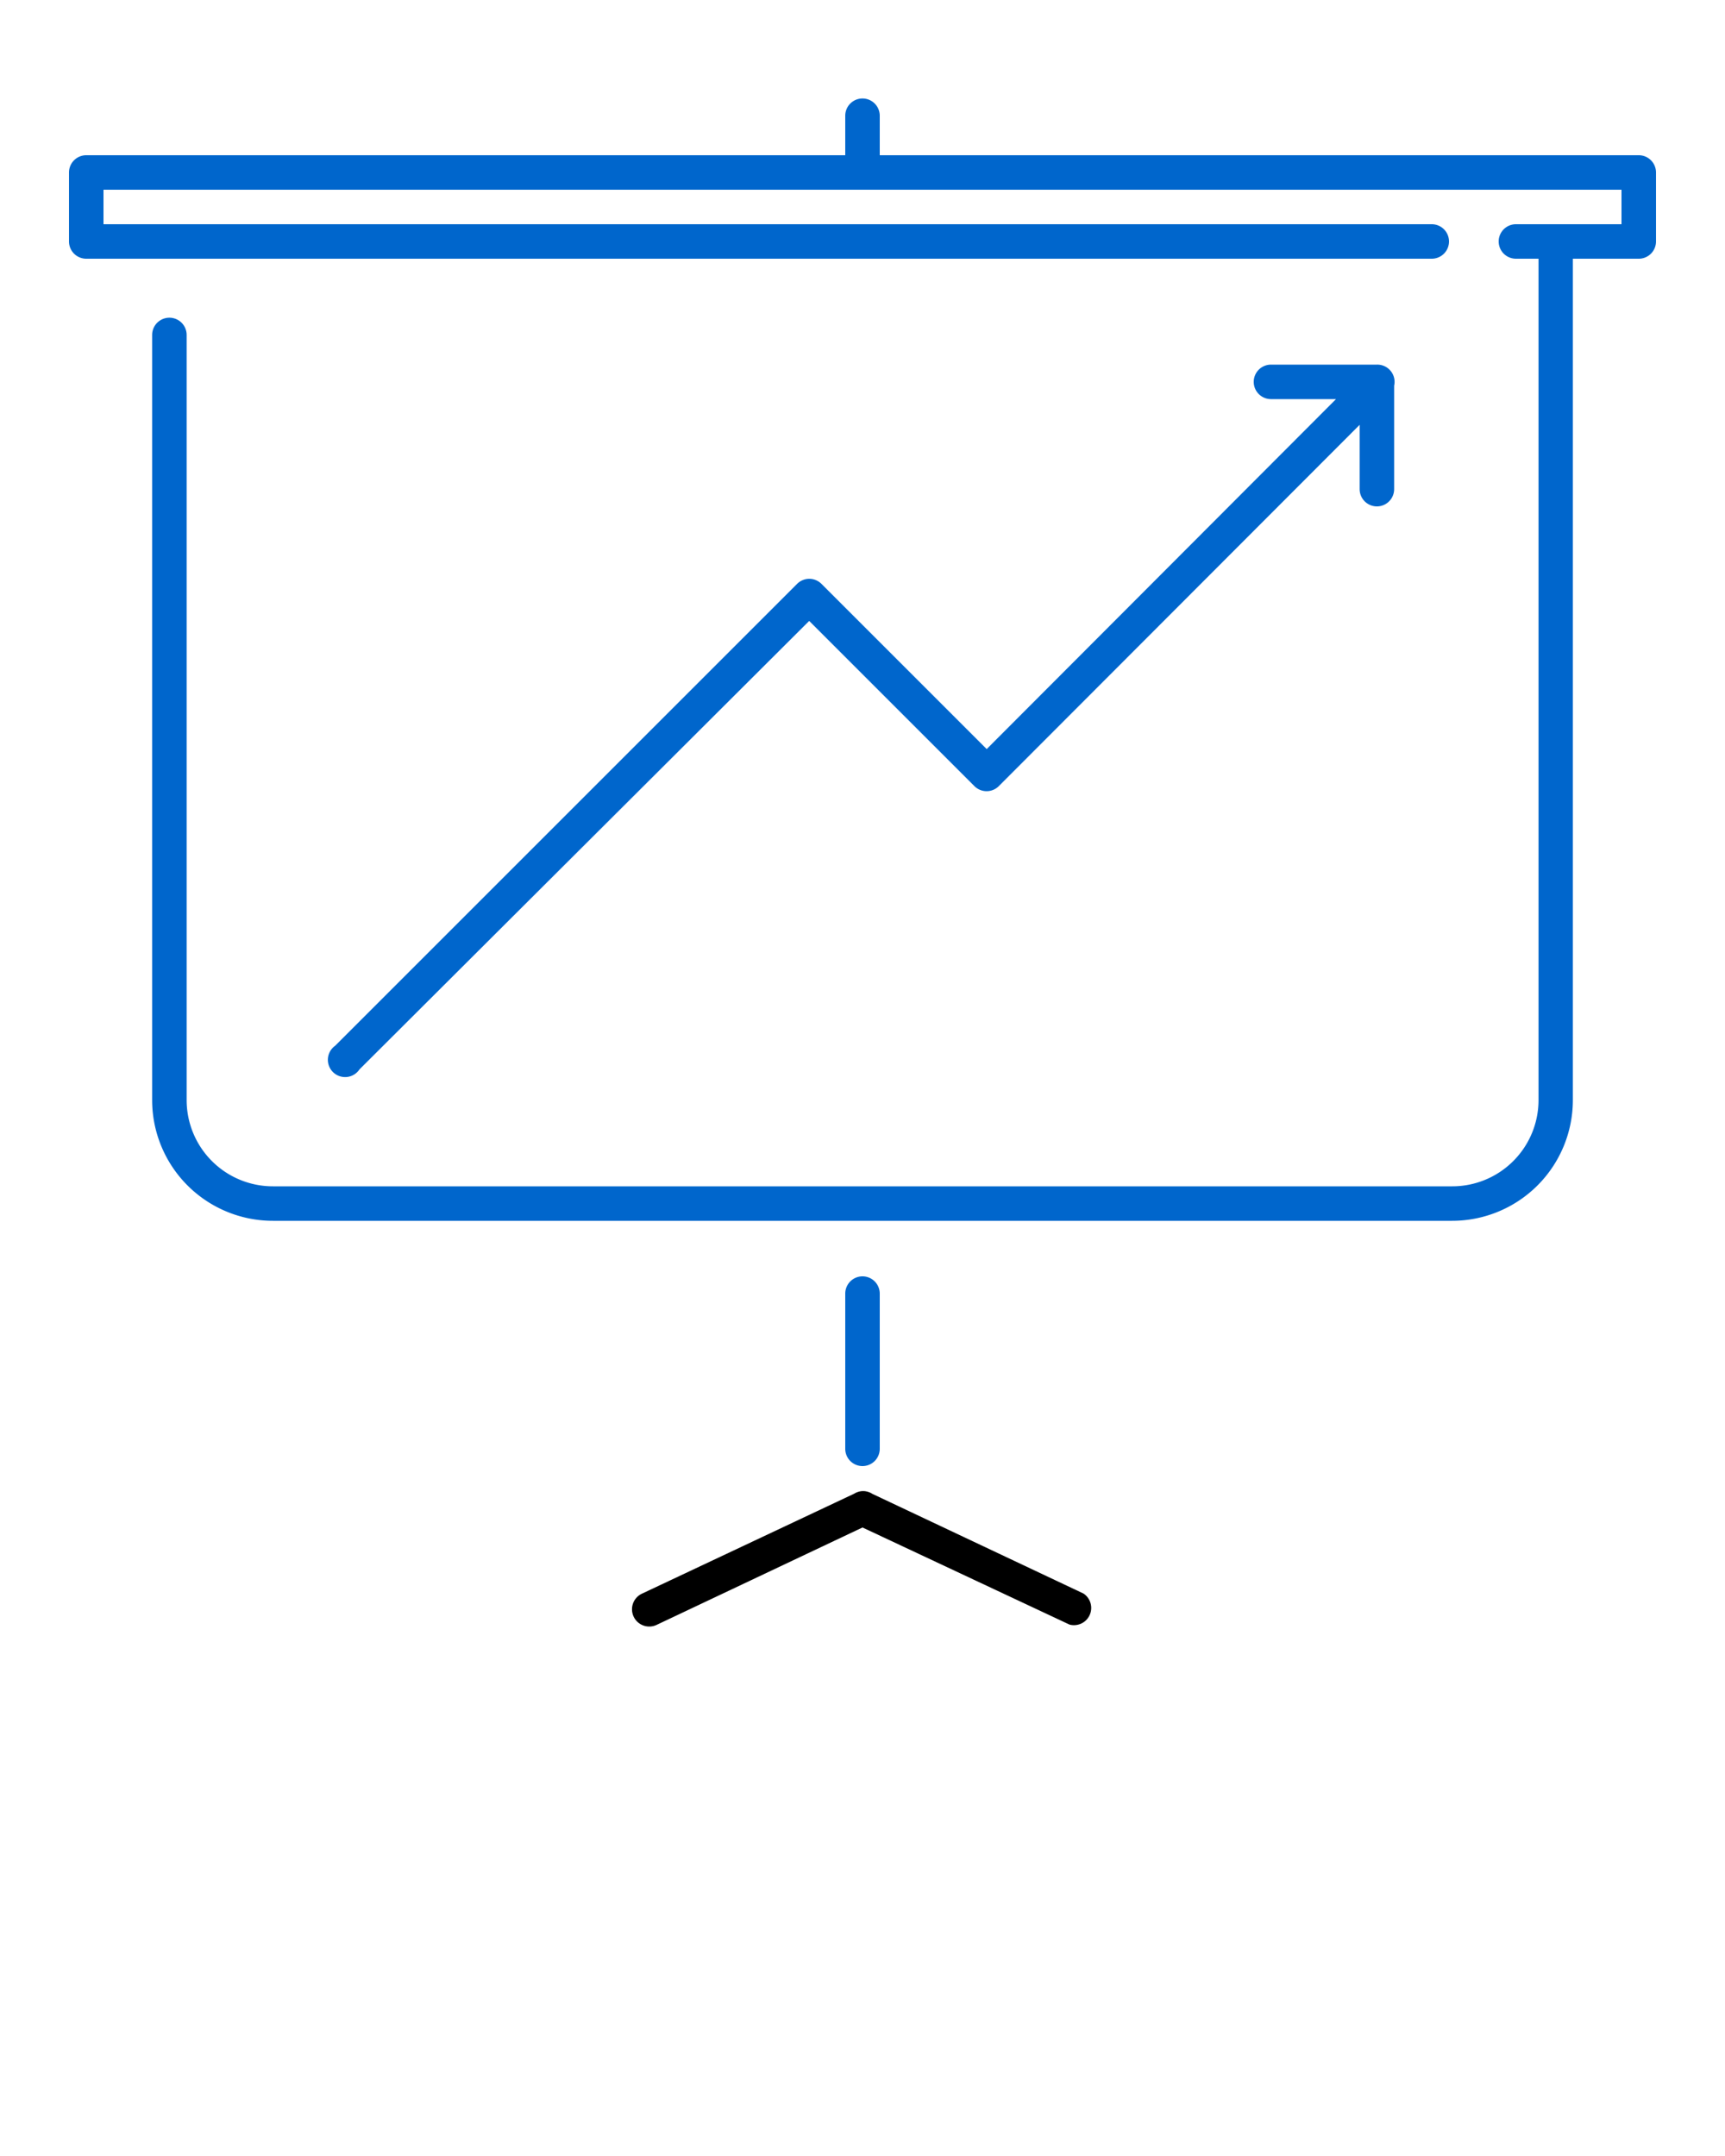 <svg xmlns="http://www.w3.org/2000/svg" data-name="Layer 2" viewBox="0 0 100 125" x="0px" y="0px"><title>Miscellaneous</title><path fill="#0066cc" d="M51,84v-9a1,1,0,0,0-2,0v9A1,1,0,1,0,51,84Z"/><path d="M62.81,92.39L50.57,86.61a1,1,0,0,0-.5-0.16H50a1,1,0,0,0-.48.15L37.23,92.39a1,1,0,1,0,.85,1.81L50,88.56,62,94.19A1,1,0,0,0,62.81,92.39Z"/><path fill="#0066cc" d="M95,9H51V6.71a1,1,0,0,0-2,0V9H5a1,1,0,0,0-1,1v4a1,1,0,0,0,1,1H83a1,1,0,0,0,0-2H6V11H94v2H87.88a1,1,0,0,0,0,2h1.31V63.78a5,5,0,0,1-5,5H15.82a5,5,0,0,1-5-5V19.42a1,1,0,0,0-2,0V63.78a7,7,0,0,0,7,7H84.18a7,7,0,0,0,7-7V15H95a1,1,0,0,0,1-1V10A1,1,0,0,0,95,9Z"/><path fill="#0066cc" d="M47.62,33.85a1,1,0,0,0-1.41,0L19.43,60.63A1,1,0,1,0,20.84,62L46.91,36l9.58,9.58a1,1,0,0,0,1.41,0L78.82,24.63v3.73a1,1,0,0,0,2,0v-6a1,1,0,0,0-1-1.22H73.68a1,1,0,0,0,0,2h3.77L57.2,43.43Z"/></svg>
